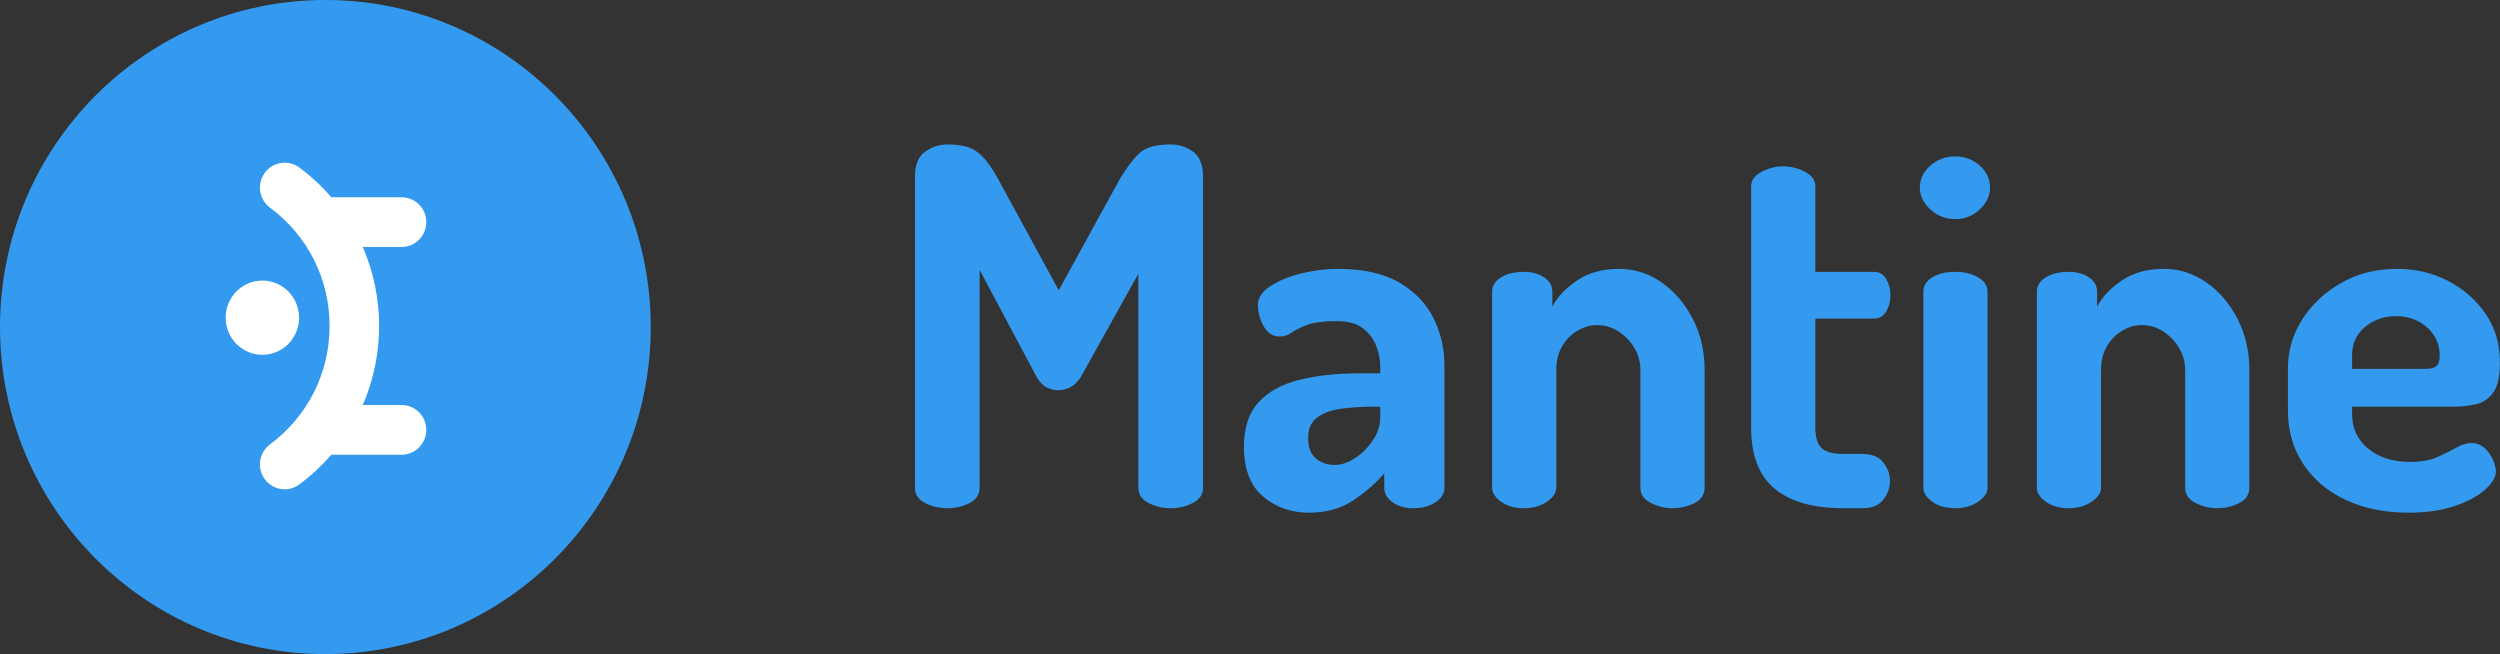 <svg width="256" height="67" viewBox="0 0 256 67" fill="none" xmlns="http://www.w3.org/2000/svg">
<rect x="0" y="0" width="256" height="67" fill="#333333" stroke="none"/>
<g clip-path="url(#clip0_2403_1498)">
<path d="M66.635 33.49C66.635 14.994 51.718 0 33.318 0C14.917 0 0 14.994 0 33.49C0 51.985 14.917 66.979 33.317 66.979C51.718 66.979 66.635 51.985 66.635 33.49Z" fill="#339AF0"/>
<path d="M27.114 17.69C26.815 18.095 26.643 18.58 26.618 19.083C26.594 19.586 26.718 20.085 26.976 20.518C27.147 20.804 27.373 21.054 27.641 21.252C31.521 24.143 33.749 28.564 33.749 33.382C33.749 38.201 31.521 42.621 27.641 45.513C27.373 45.711 27.147 45.96 26.977 46.246C26.63 46.826 26.528 47.52 26.692 48.175C26.772 48.499 26.916 48.805 27.114 49.073C27.312 49.342 27.56 49.568 27.846 49.74C28.132 49.912 28.448 50.026 28.778 50.075C29.108 50.124 29.444 50.107 29.767 50.026C30.09 49.944 30.395 49.8 30.662 49.601C31.857 48.71 32.952 47.692 33.927 46.564H41.115C42.515 46.564 43.652 45.425 43.652 44.019C43.652 42.613 42.517 41.474 41.115 41.474H37.148C38.257 38.921 38.827 36.166 38.821 33.383C38.827 30.599 38.257 27.844 37.148 25.291H41.118C42.517 25.291 43.654 24.152 43.654 22.746C43.654 21.34 42.52 20.201 41.118 20.201H33.931C32.956 19.073 31.86 18.053 30.664 17.162C30.397 16.962 30.093 16.818 29.77 16.737C29.448 16.656 29.112 16.639 28.783 16.688C28.116 16.788 27.517 17.148 27.116 17.69H27.114Z" fill="white"/>
<path fill-rule="evenodd" clip-rule="evenodd" d="M23.108 32.623C23.096 32.117 23.185 31.613 23.368 31.14C23.551 30.67 23.826 30.24 24.177 29.876C24.526 29.514 24.944 29.226 25.407 29.028C25.868 28.832 26.365 28.73 26.866 28.73C27.368 28.73 27.864 28.832 28.326 29.028C28.788 29.226 29.207 29.514 29.556 29.876C29.907 30.24 30.182 30.67 30.364 31.14C30.548 31.613 30.636 32.117 30.623 32.623C30.601 33.613 30.195 34.555 29.491 35.251C28.793 35.942 27.849 36.331 26.866 36.332C25.883 36.331 24.94 35.943 24.241 35.251C23.537 34.555 23.131 33.613 23.108 32.623Z" fill="white"/>
<path d="M119.879 52.04C120.694 52.04 121.449 51.862 122.146 51.505C122.842 51.148 123.191 50.63 123.191 49.951V18.105C123.191 16.882 122.851 16.024 122.171 15.532C121.492 15.039 120.728 14.793 119.879 14.793C119.097 14.793 118.418 14.878 117.84 15.048C117.263 15.217 116.745 15.557 116.286 16.067C115.828 16.576 115.293 17.324 114.681 18.309L108.414 29.722L102.198 18.309C101.654 17.324 101.136 16.576 100.644 16.067C100.151 15.557 99.625 15.217 99.064 15.048C98.504 14.878 97.816 14.793 97 14.793C96.185 14.793 95.43 15.04 94.733 15.532C94.037 16.024 93.689 16.882 93.689 18.105V49.951C93.689 50.63 94.037 51.148 94.733 51.505C95.43 51.862 96.185 52.04 97 52.04C97.85 52.04 98.614 51.862 99.293 51.505C99.973 51.148 100.312 50.63 100.312 49.951V27.633L106.172 38.639C106.478 39.149 106.826 39.497 107.217 39.684C107.607 39.871 107.989 39.964 108.363 39.964C108.771 39.964 109.178 39.862 109.586 39.658C109.994 39.454 110.35 39.115 110.656 38.639L116.567 28.041V49.951C116.567 50.63 116.915 51.148 117.611 51.505C118.308 51.862 119.063 52.04 119.879 52.04ZM134.004 52.498C135.77 52.498 137.273 52.091 138.513 51.276C139.753 50.46 140.832 49.526 141.749 48.473V49.951C141.749 50.528 142.029 51.021 142.589 51.428C143.15 51.836 143.855 52.04 144.704 52.04C145.621 52.04 146.385 51.836 146.997 51.428C147.608 51.021 147.914 50.529 147.914 49.951V37.467C147.914 35.735 147.549 34.121 146.819 32.627C146.088 31.132 144.925 29.909 143.328 28.958C141.731 28.007 139.609 27.531 136.959 27.531C135.77 27.531 134.547 27.684 133.29 27.99C132.033 28.296 130.972 28.729 130.106 29.289C129.24 29.85 128.807 30.487 128.807 31.2C128.807 31.947 129.002 32.678 129.392 33.391C129.783 34.104 130.335 34.461 131.048 34.461C131.49 34.461 131.897 34.325 132.271 34.053C132.645 33.782 133.18 33.518 133.876 33.264C134.572 33.009 135.566 32.881 136.857 32.881C138.012 32.881 138.904 33.119 139.532 33.595C140.161 34.07 140.619 34.665 140.908 35.378C141.193 36.074 141.34 36.818 141.341 37.569V38.232H139.252C136.908 38.232 134.844 38.452 133.061 38.894C131.278 39.336 129.885 40.1 128.883 41.187C127.881 42.274 127.38 43.785 127.38 45.722C127.38 48.032 128.034 49.738 129.342 50.843C130.649 51.947 132.203 52.498 134.004 52.498ZM136.653 47.607C135.906 47.607 135.269 47.386 134.743 46.945C134.216 46.503 133.953 45.806 133.953 44.855C133.953 43.904 134.267 43.2 134.895 42.741C135.524 42.282 136.348 41.985 137.367 41.849C138.386 41.714 139.456 41.645 140.577 41.645H141.341V42.715C141.341 43.531 141.095 44.312 140.602 45.059C140.11 45.807 139.507 46.418 138.793 46.894C138.08 47.369 137.367 47.607 136.653 47.607ZM171.24 52.04C172.089 52.04 172.853 51.862 173.533 51.505C174.212 51.148 174.552 50.63 174.552 49.951V37.875C174.552 35.972 174.153 34.24 173.354 32.678C172.556 31.115 171.494 29.867 170.17 28.933C168.845 27.998 167.384 27.531 165.788 27.531C164.089 27.531 162.654 27.93 161.482 28.729C160.31 29.527 159.469 30.419 158.96 31.404V29.875C158.96 29.264 158.68 28.771 158.119 28.398C157.559 28.024 156.871 27.837 156.056 27.837C155.104 27.837 154.323 28.024 153.712 28.398C153.1 28.771 152.794 29.264 152.794 29.875V49.951C152.794 50.46 153.1 50.936 153.712 51.377C154.323 51.819 155.105 52.04 156.056 52.04C156.973 52.04 157.754 51.819 158.399 51.377C159.045 50.936 159.367 50.46 159.367 49.951V37.875C159.367 36.924 159.571 36.108 159.979 35.429C160.387 34.75 160.913 34.223 161.558 33.85C162.204 33.476 162.866 33.289 163.546 33.289C164.361 33.289 165.108 33.518 165.788 33.977C166.467 34.435 167.002 35.004 167.393 35.684C167.779 36.349 167.982 37.105 167.979 37.875V49.951C167.979 50.63 168.335 51.148 169.049 51.505C169.762 51.862 170.492 52.04 171.24 52.04ZM190.73 52.04C191.681 52.04 192.386 51.751 192.845 51.174C193.303 50.596 193.533 49.951 193.533 49.237C193.533 48.558 193.303 47.93 192.845 47.352C192.386 46.775 191.681 46.486 190.73 46.486H188.743C187.69 46.486 186.951 46.282 186.526 45.875C186.102 45.467 185.89 44.77 185.89 43.785V32.627H191.902C192.446 32.627 192.862 32.38 193.15 31.888C193.439 31.395 193.584 30.843 193.584 30.232C193.584 29.62 193.439 29.069 193.15 28.576C192.862 28.083 192.446 27.837 191.902 27.837H185.89V19.073C185.89 18.462 185.542 17.969 184.845 17.595C184.149 17.221 183.393 17.035 182.578 17.035C181.83 17.035 181.1 17.222 180.387 17.595C179.673 17.969 179.317 18.462 179.317 19.073V43.785C179.317 46.639 180.123 48.728 181.737 50.053C183.351 51.377 185.686 52.04 188.743 52.04H190.73ZM200.211 22.436C201.196 22.436 202.036 22.105 202.733 21.442C203.429 20.78 203.778 20.041 203.778 19.226C203.778 18.343 203.429 17.587 202.733 16.959C202.036 16.33 201.196 16.016 200.211 16.016C199.226 16.016 198.376 16.33 197.663 16.959C196.95 17.587 196.593 18.343 196.593 19.226C196.593 20.041 196.95 20.78 197.663 21.442C198.376 22.105 199.226 22.436 200.211 22.436ZM200.211 52.04C201.128 52.04 201.909 51.819 202.555 51.377C203.2 50.936 203.523 50.46 203.523 49.951V29.875C203.523 29.264 203.2 28.771 202.555 28.398C201.91 28.024 201.128 27.837 200.211 27.837C199.26 27.837 198.478 28.024 197.867 28.398C197.255 28.771 196.95 29.264 196.95 29.875V49.951C196.95 50.46 197.255 50.936 197.867 51.377C198.478 51.819 199.26 52.04 200.211 52.04ZM227.022 52.04C227.871 52.04 228.635 51.862 229.315 51.505C229.994 51.148 230.334 50.63 230.334 49.951V37.875C230.334 35.972 229.934 34.24 229.136 32.678C228.338 31.115 227.277 29.867 225.952 28.933C224.627 27.998 223.166 27.531 221.57 27.531C219.871 27.531 218.436 27.93 217.264 28.729C216.092 29.527 215.251 30.419 214.742 31.404V29.875C214.742 29.264 214.462 28.771 213.901 28.398C213.341 28.024 212.653 27.837 211.838 27.837C210.886 27.837 210.105 28.024 209.494 28.398C208.882 28.771 208.577 29.264 208.577 29.875V49.951C208.577 50.46 208.882 50.936 209.494 51.377C210.105 51.819 210.887 52.04 211.838 52.04C212.755 52.04 213.536 51.819 214.181 51.377C214.827 50.936 215.15 50.46 215.15 49.951V37.875C215.15 36.924 215.353 36.108 215.761 35.429C216.169 34.75 216.695 34.223 217.341 33.85C217.986 33.476 218.648 33.289 219.328 33.289C220.143 33.289 220.89 33.518 221.57 33.977C222.249 34.435 222.784 35.004 223.175 35.684C223.562 36.349 223.764 37.105 223.761 37.875V49.951C223.761 50.63 224.117 51.148 224.831 51.505C225.544 51.862 226.274 52.04 227.022 52.04ZM246.614 52.498C248.448 52.498 250.036 52.269 251.378 51.811C252.72 51.352 253.756 50.792 254.486 50.129C255.217 49.467 255.582 48.847 255.582 48.269C255.582 47.93 255.48 47.531 255.276 47.072C255.075 46.617 254.78 46.209 254.41 45.875C254.036 45.535 253.595 45.365 253.085 45.365C252.609 45.365 252.1 45.518 251.557 45.824C251.013 46.129 250.367 46.452 249.62 46.792C248.873 47.132 247.939 47.301 246.818 47.301C245.051 47.301 243.616 46.851 242.512 45.951C241.408 45.051 240.856 43.87 240.856 42.41V41.645H251.2C251.981 41.645 252.737 41.569 253.467 41.416C254.198 41.263 254.8 40.873 255.276 40.244C255.752 39.615 255.99 38.571 255.99 37.111C255.99 35.208 255.497 33.544 254.512 32.117C253.527 30.69 252.245 29.57 250.665 28.754C249.085 27.939 247.345 27.531 245.442 27.531C243.37 27.531 241.493 27.998 239.812 28.933C238.13 29.867 236.788 31.106 235.787 32.652C234.784 34.198 234.283 35.888 234.283 37.722V42.053C234.283 44.125 234.81 45.951 235.863 47.531C236.916 49.11 238.368 50.333 240.219 51.199C242.071 52.065 244.202 52.498 246.614 52.498ZM248.296 37.773H240.856V36.346C240.856 35.531 241.068 34.826 241.493 34.232C241.918 33.637 242.47 33.178 243.149 32.856C243.829 32.533 244.559 32.372 245.34 32.372C246.156 32.372 246.903 32.542 247.582 32.881C248.262 33.221 248.805 33.697 249.213 34.308C249.62 34.92 249.824 35.616 249.824 36.397C249.824 36.941 249.714 37.306 249.493 37.493C249.272 37.68 248.873 37.773 248.296 37.773Z" fill="#339AF0"/>
</g>
<defs>
<clipPath id="clip0_2403_1498">
<rect width="256" height="66.979" fill="white"/>
</clipPath>
</defs>
</svg>
